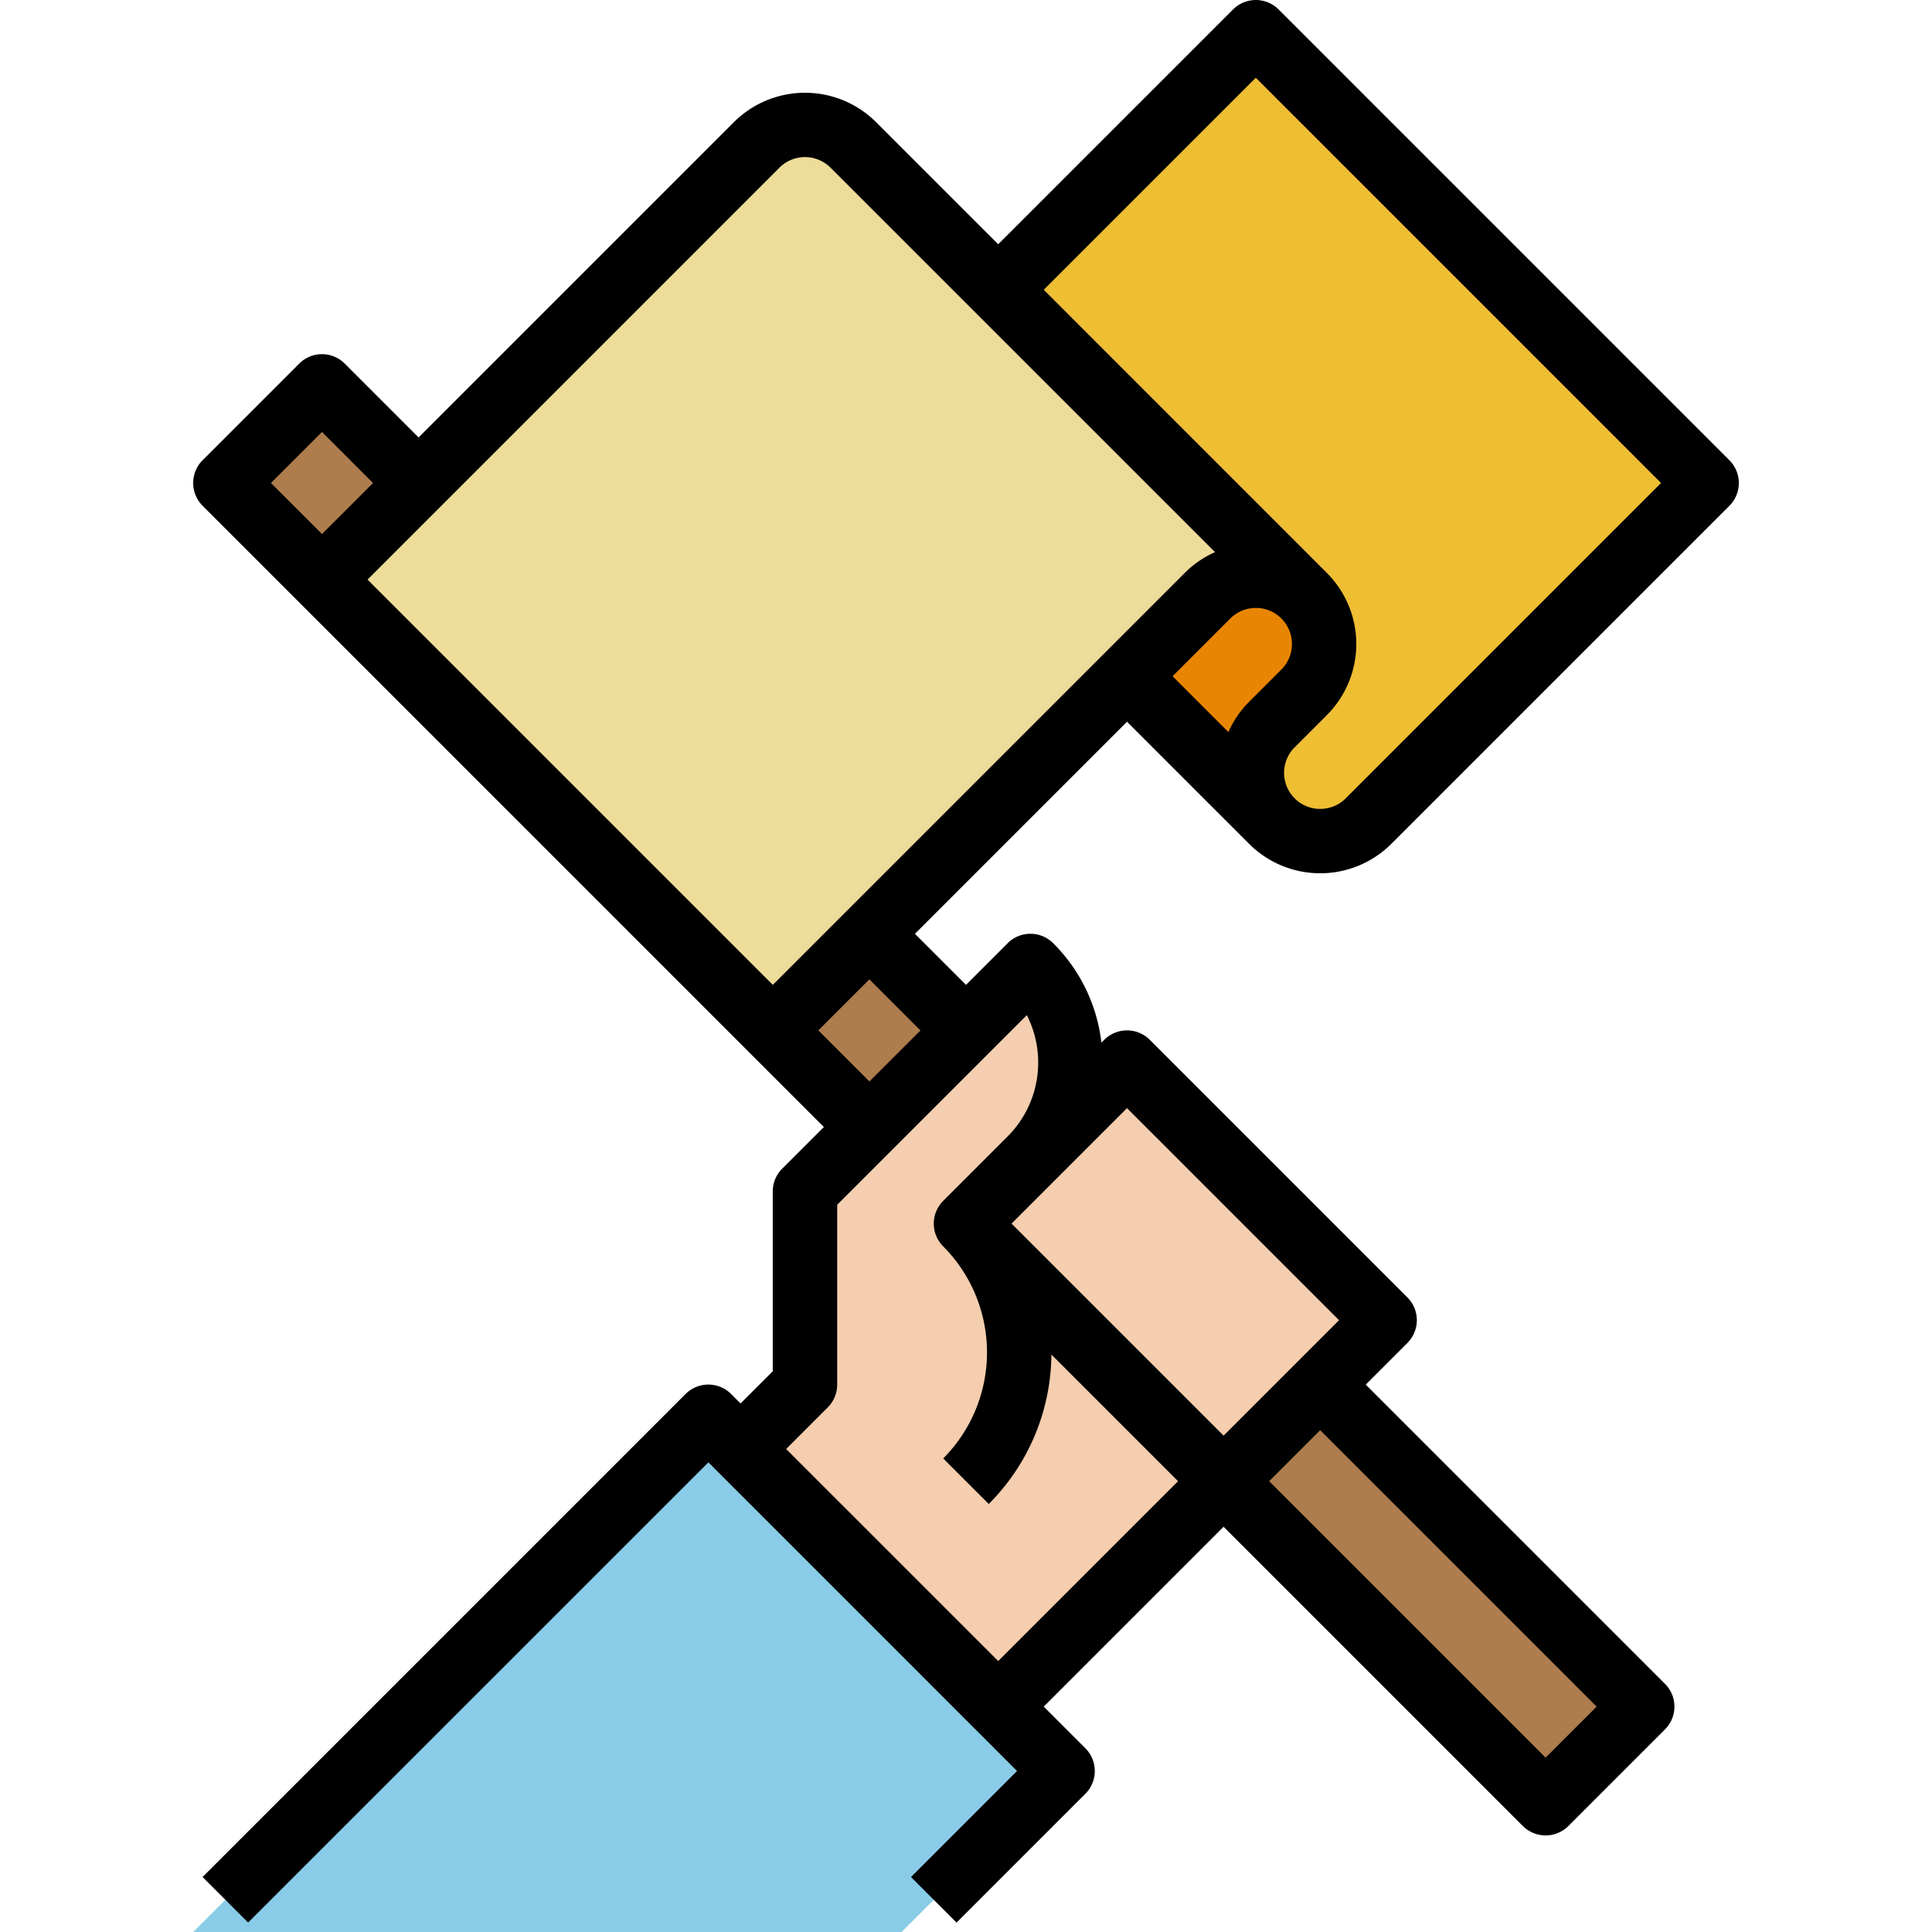 <svg xmlns="http://www.w3.org/2000/svg" xmlns:xlink="http://www.w3.org/1999/xlink" width="54" height="54" viewBox="0 0 54 54">
  <defs>
    <clipPath id="clip-path">
      <rect id="Rectángulo_36629" data-name="Rectángulo 36629" width="54" height="54" transform="translate(2099 -8524)" fill="#fff"/>
    </clipPath>
  </defs>
  <g id="Enmascarar_grupo_225" data-name="Enmascarar grupo 225" transform="translate(-2099 8524)" clip-path="url(#clip-path)">
    <g id="Fill_out_line" data-name="Fill out line" transform="translate(2097.2 -8525.8)">
      <path id="Trazado_158614" data-name="Trazado 158614" d="M37.8,41.4l-9.9,9.9-7.2-7.2,3.6-3.6V35.1l6.3-6.3a3.8,3.8,0,0,1,1.111,2.489c0,.071.007.141.007.211A3.808,3.808,0,0,1,30.6,34.2Z" fill="#f4ceaf"/>
      <path id="Trazado_158615" data-name="Trazado 158615" d="M28.8,36,36,43.2l4.5-4.5-7.2-7.2Z" fill="#f4ceaf"/>
      <path id="Trazado_158616" data-name="Trazado 158616" d="M7.2,55.8,21.6,41.4l9.9,9.9L27,55.8Z" fill="#8acce7"/>
      <rect id="Rectángulo_36645" data-name="Rectángulo 36645" width="3.818" height="12.728" transform="translate(36 43.2) rotate(-45)" fill="#ad7d4d"/>
      <rect id="Rectángulo_36646" data-name="Rectángulo 36646" width="3.818" height="25.456" transform="translate(8.1 15.3) rotate(-45)" fill="#ad7d4d"/>
      <path id="Trazado_158617" data-name="Trazado 158617" d="M26.1,13.5,36.9,2.7,49.5,15.3l-9.45,9.45a1.909,1.909,0,0,1-2.7,0Z" fill="#eebe33"/>
      <path id="Trazado_158618" data-name="Trazado 158618" d="M10.8,18,22.95,5.85a1.909,1.909,0,0,1,2.7,0l12.6,12.6h0a1.909,1.909,0,0,0-2.7,0L23.4,30.6Z" fill="#eedc9a"/>
      <path id="Trazado_158619" data-name="Trazado 158619" d="M38.809,19.8a1.9,1.9,0,0,1-.559,1.35l-.9.9a1.909,1.909,0,0,0,0,2.7L33.3,20.7l2.25-2.25a1.909,1.909,0,0,1,3.259,1.35Z" fill="#e88604"/>
      <path id="Trazado_158620" data-name="Trazado 158620" d="M33.3,21.973l3.414,3.414a2.813,2.813,0,0,0,3.973,0l9.45-9.45a.9.9,0,0,0,0-1.273l-12.6-12.6a.9.9,0,0,0-1.273,0L29.7,8.627,26.286,5.214a2.813,2.813,0,0,0-3.973,0L13.5,14.027l-2.064-2.064a.9.9,0,0,0-1.273,0l-2.7,2.7a.9.9,0,0,0,0,1.273L24.827,33.3l-1.164,1.164a.9.9,0,0,0-.264.636v5.027l-.9.9-.264-.264a.9.9,0,0,0-1.273,0l-13.5,13.5,1.273,1.273L21.6,42.673,30.227,51.3l-2.964,2.964,1.273,1.273,3.6-3.6a.9.9,0,0,0,0-1.273L30.973,49.5,36,44.473l8.364,8.364a.9.9,0,0,0,1.273,0l2.7-2.7a.9.9,0,0,0,0-1.273L39.973,40.5l1.164-1.164a.9.9,0,0,0,0-1.273l-7.2-7.2a.9.9,0,0,0-1.273,0l-.079.079a4.682,4.682,0,0,0-1.348-2.779.9.9,0,0,0-1.273,0L28.8,29.327,27.373,27.9Zm4.314-1.459-.9.9a2.794,2.794,0,0,0-.58.847l-1.56-1.56,1.614-1.614a1.009,1.009,0,0,1,1.427,1.427ZM36.9,3.973,48.227,15.3l-8.814,8.814a1.009,1.009,0,1,1-1.427-1.427l.9-.9a2.81,2.81,0,0,0,0-3.973L30.973,9.9ZM23.586,6.486a1.01,1.01,0,0,1,1.427,0L35.76,17.232a2.8,2.8,0,0,0-.846.581L23.4,29.327,12.073,18ZM10.8,13.873,12.227,15.3,10.8,16.727,9.373,15.3ZM46.427,49.5,45,50.927,37.273,43.2,38.7,41.773ZM33.3,32.773,39.227,38.7,36,41.927,30.073,36l1.164-1.164h0l0,0Zm-2.8-2.6a2.923,2.923,0,0,1-.537,3.391l-1.8,1.8a.9.9,0,0,0,0,1.273,4.2,4.2,0,0,1,0,5.927l1.273,1.273a5.971,5.971,0,0,0,1.751-4.177l3.54,3.54L29.7,48.227,23.773,42.3l1.164-1.164A.9.9,0,0,0,25.2,40.5V35.473Zm-2.973.428L26.1,32.027,24.673,30.6,26.1,29.173Z"/>
    </g>
  </g>
</svg>
